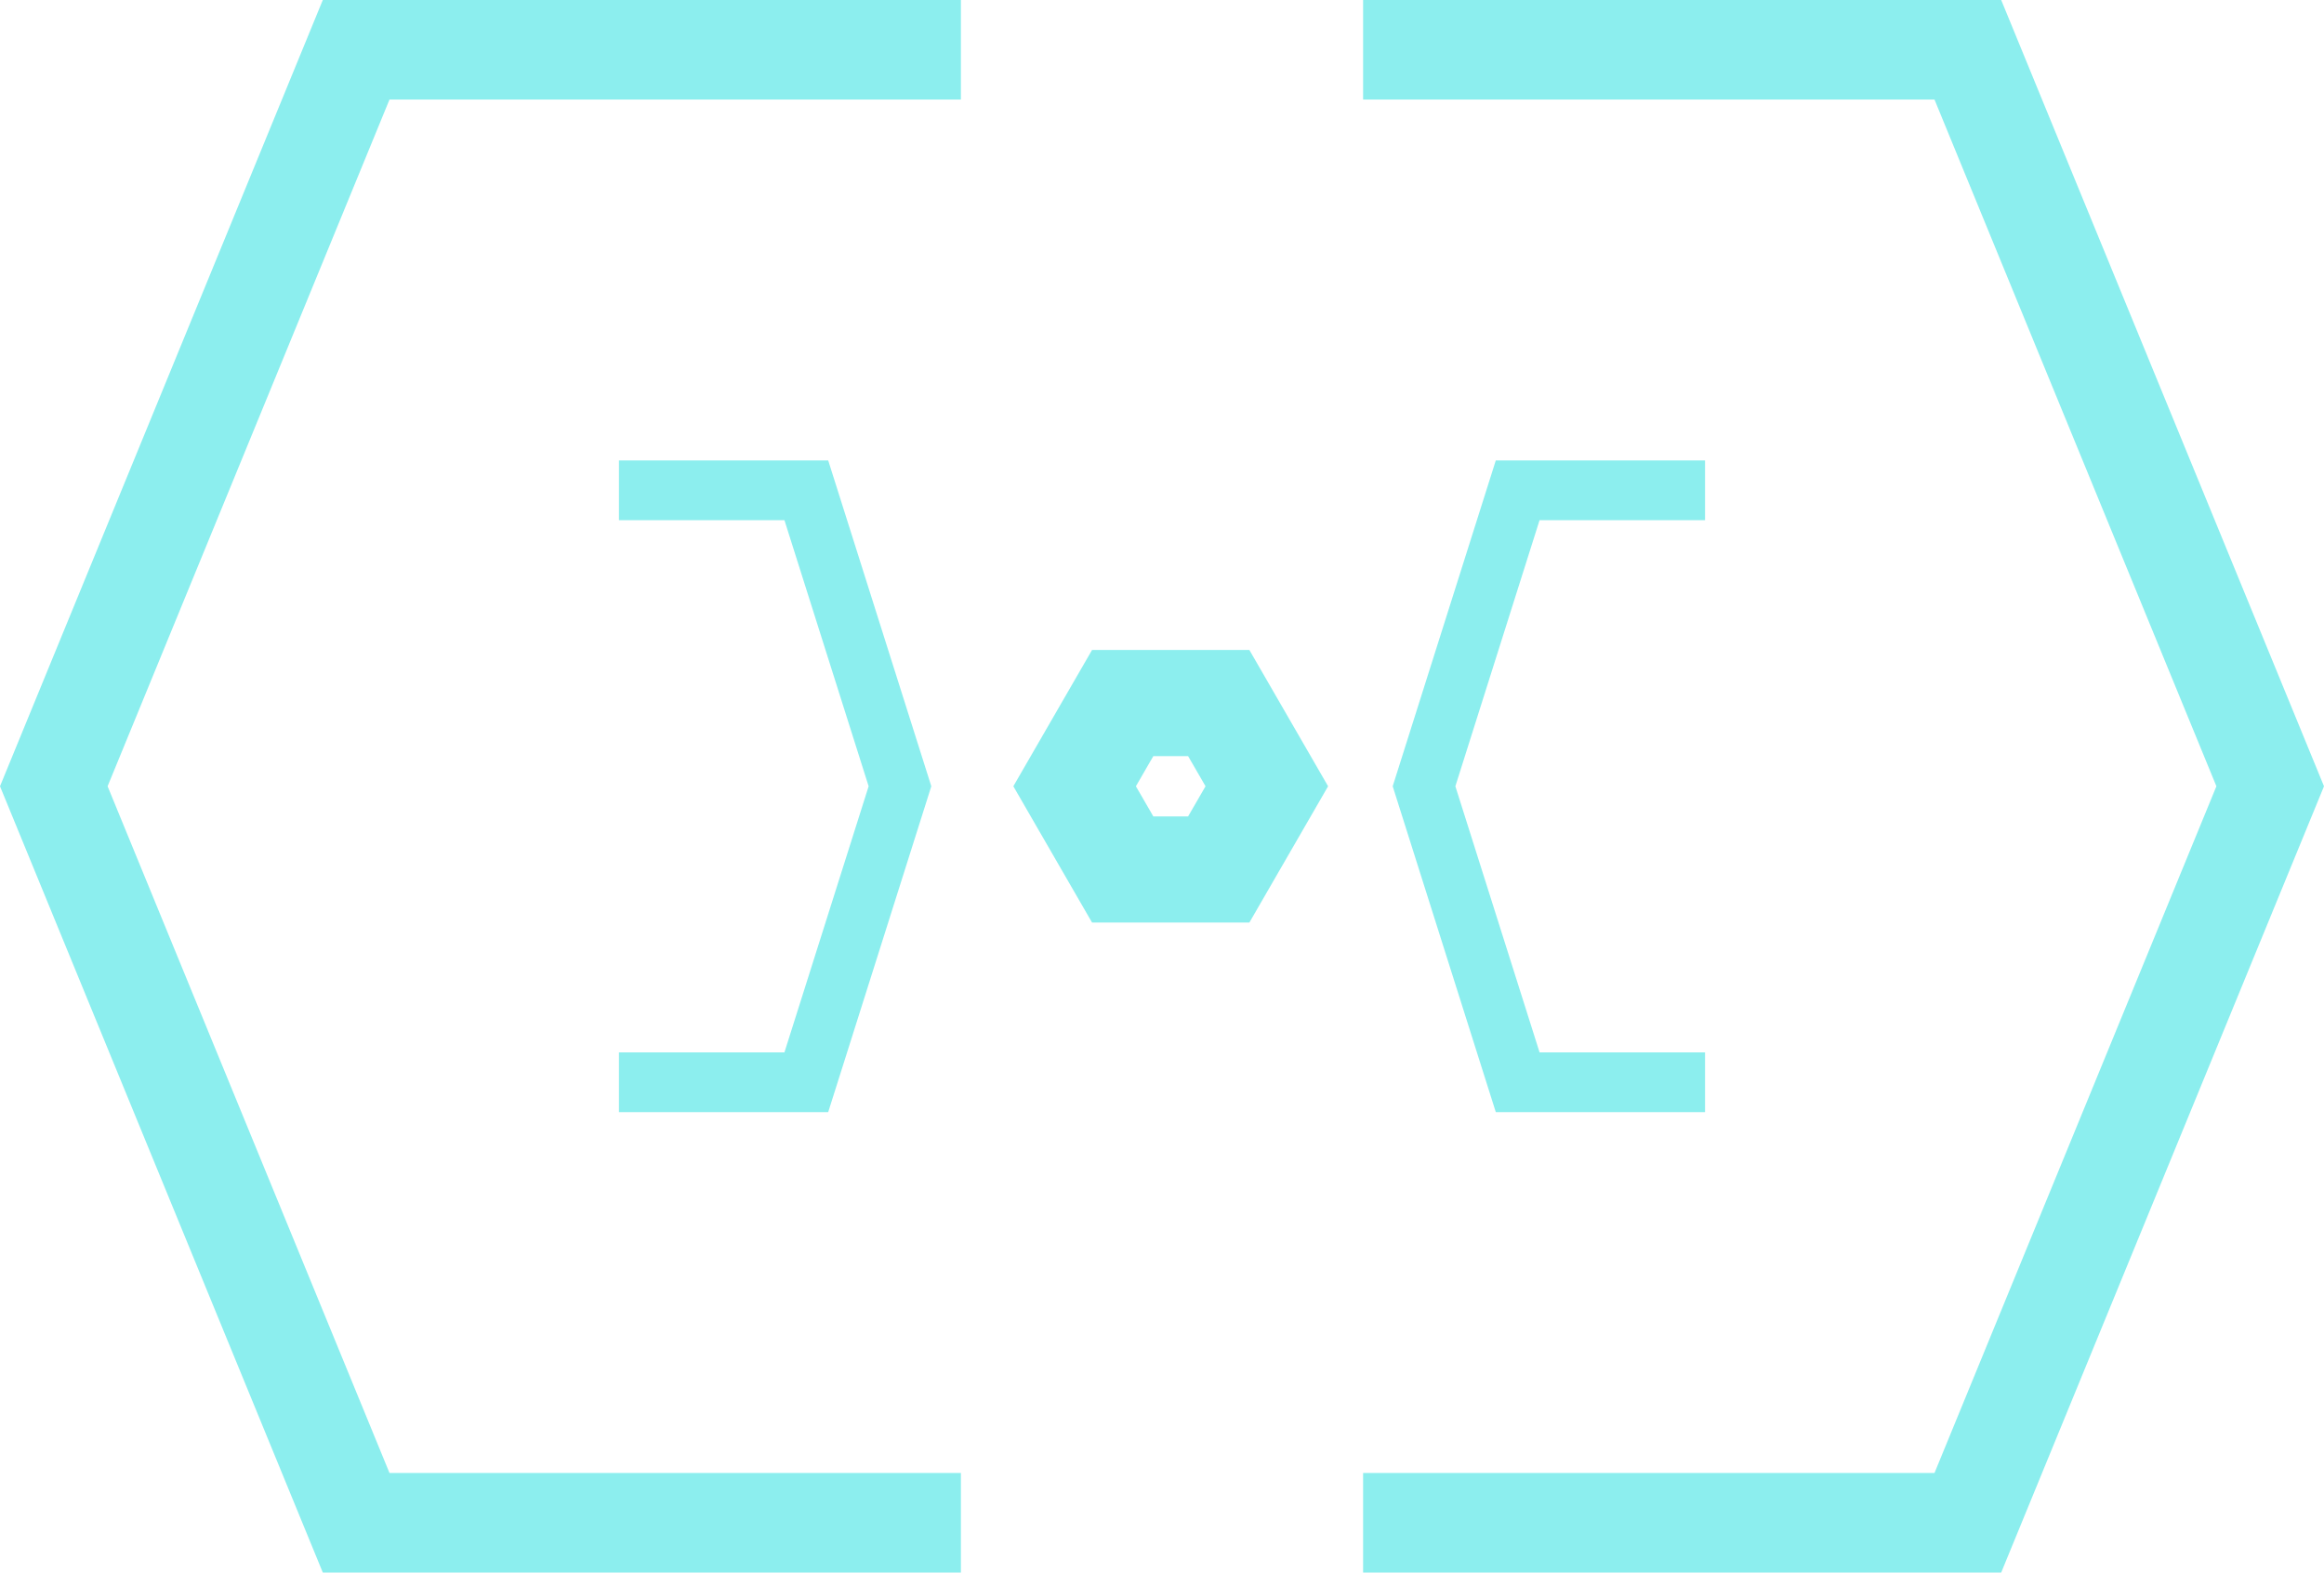 <?xml version="1.0" encoding="UTF-8"?>
<svg xmlns="http://www.w3.org/2000/svg" width="300" height="202.98" viewBox="0 0 300 202.98">
    <defs>
        <style>
            .cls-1 {
                mix-blend-mode: hard-light;
            }

            .cls-2 {
                isolation: isolate;
            }

            .cls-3 {
                fill: #8ceeee;
            }
        </style>
    </defs>
    <g class="cls-2">
        <g id="Layer_1" data-name="Layer 1">
            <g id="tile18" class="cls-1">
                <polygon class="cls-3"
                    points="124.04 202.98 41.67 202.98 0 101.49 41.67 0 124.04 0 124.04 12.85 50.28 12.85 13.89 101.49 50.28 190.13 124.04 190.13 124.04 202.98" />
                <polygon class="cls-3"
                    points="106.91 143.55 79.9 143.55 79.9 135.84 101.26 135.84 112.13 101.49 101.26 67.14 79.9 67.14 79.9 59.43 106.91 59.43 120.22 101.49 106.91 143.55" />
                <path class="cls-3"
                    d="m153.37,97.6l2.25,3.89-2.25,3.89h-4.49l-2.25-3.89,2.25-3.89h4.49m7.91-13.7h-20.31l-10.16,17.59,10.16,17.59h20.31l10.16-17.59-10.16-17.59h0Z" />
                <polygon class="cls-3"
                    points="258.33 202.98 175.96 202.98 175.96 190.13 249.72 190.13 286.11 101.49 249.72 12.85 175.96 12.85 175.96 0 258.33 0 300 101.49 258.33 202.98" />
                <polygon class="cls-3"
                    points="220.1 143.55 193.09 143.55 179.78 101.49 193.09 59.43 220.1 59.43 220.1 67.14 198.74 67.14 187.87 101.49 198.74 135.84 220.1 135.84 220.1 143.55" />
            </g>
        </g>
    </g>
</svg>